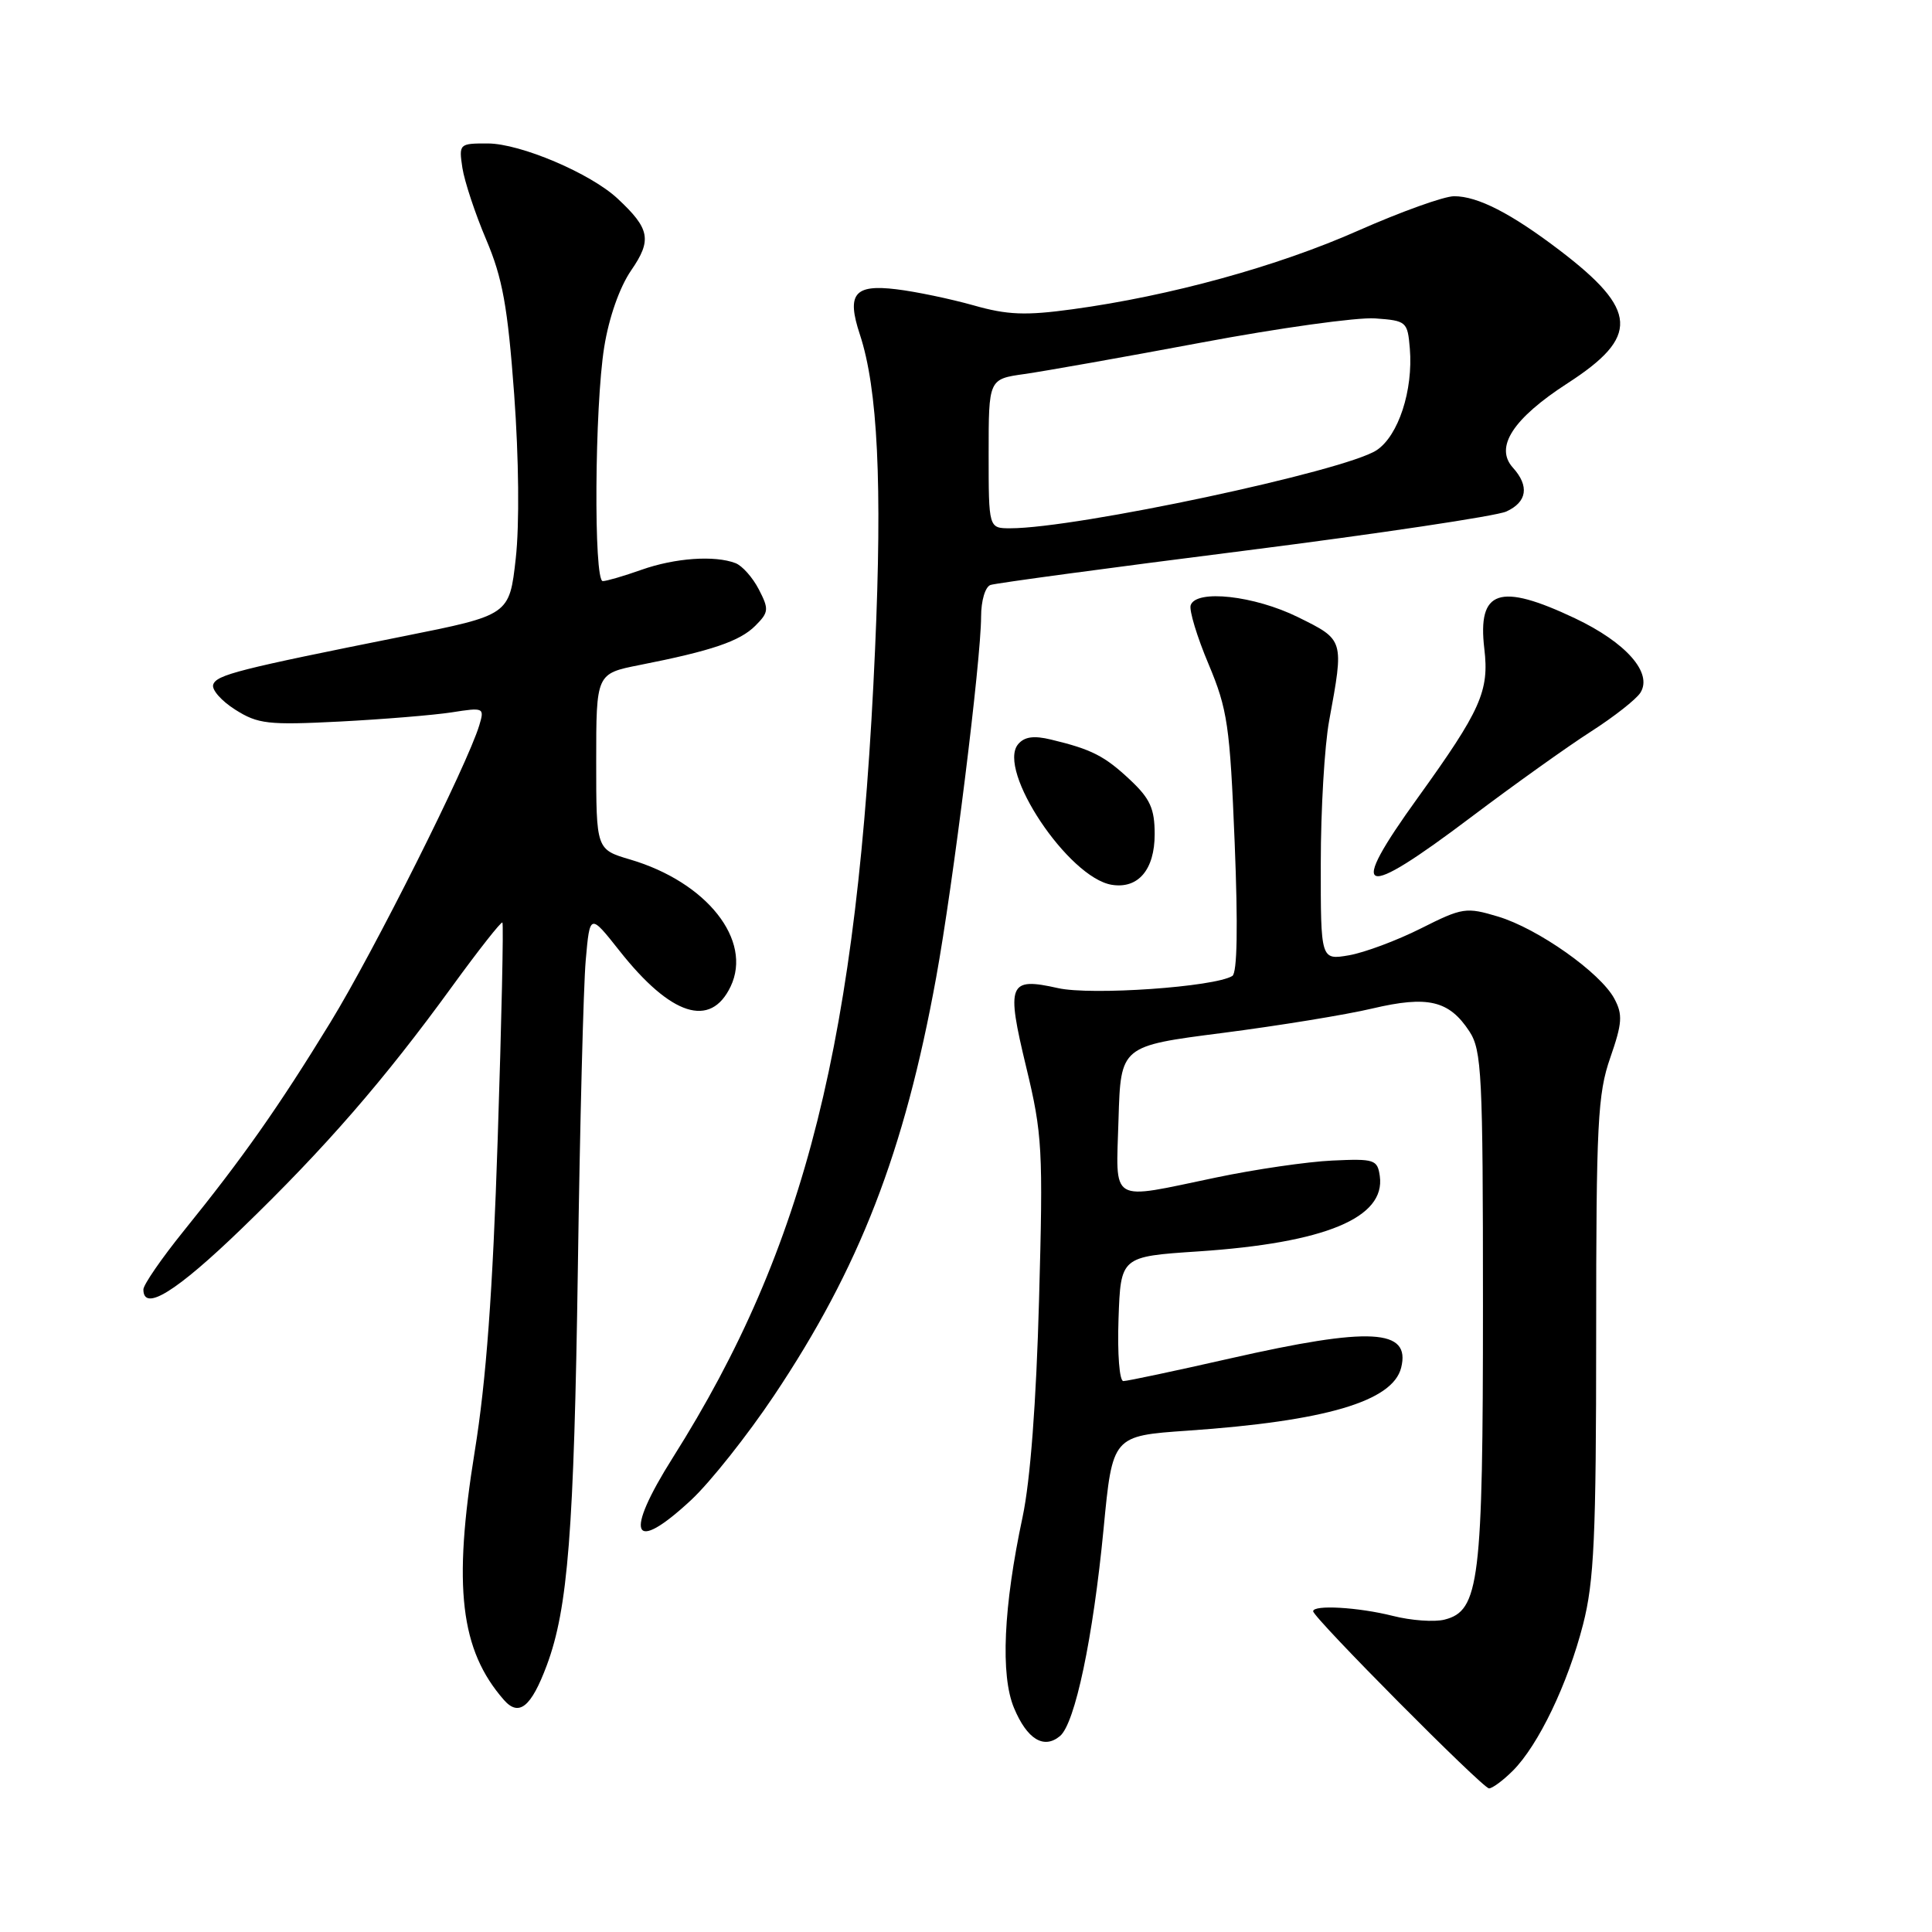 <?xml version="1.0" encoding="UTF-8" standalone="no"?>
<!DOCTYPE svg PUBLIC "-//W3C//DTD SVG 1.1//EN" "http://www.w3.org/Graphics/SVG/1.1/DTD/svg11.dtd" >
<svg xmlns="http://www.w3.org/2000/svg" xmlns:xlink="http://www.w3.org/1999/xlink" version="1.1" viewBox="0 0 256 256">
 <g >
 <path fill="currentColor"
d=" M 200.46 234.63 C 203.84 231.25 207.74 223.13 209.76 215.26 C 211.23 209.54 211.50 203.65 211.50 177.00 C 211.50 148.85 211.70 144.93 213.37 140.15 C 214.96 135.57 215.04 134.44 213.91 132.33 C 212.07 128.89 203.79 123.04 198.50 121.45 C 194.27 120.18 193.79 120.25 188.28 123.02 C 185.10 124.62 180.81 126.22 178.75 126.58 C 175.00 127.22 175.00 127.22 175.01 114.36 C 175.01 107.29 175.51 98.80 176.12 95.50 C 178.10 84.71 178.13 84.81 172.00 81.78 C 166.21 78.92 158.48 78.06 157.77 80.20 C 157.55 80.86 158.61 84.38 160.14 88.00 C 162.66 94.01 162.97 96.14 163.60 111.65 C 164.05 122.78 163.94 128.92 163.29 129.32 C 160.93 130.78 144.60 131.92 140.19 130.93 C 133.63 129.46 133.30 130.29 135.98 141.41 C 138.12 150.28 138.23 152.31 137.68 172.20 C 137.31 185.82 136.52 196.20 135.50 201.00 C 132.96 212.91 132.55 221.98 134.36 226.31 C 136.09 230.46 138.31 231.82 140.45 230.04 C 142.45 228.38 144.84 217.02 146.23 202.58 C 147.41 190.26 147.41 190.26 157.37 189.57 C 175.62 188.31 184.54 185.69 185.66 181.23 C 186.95 176.07 181.59 175.78 163.00 180.00 C 155.73 181.65 149.37 183.00 148.85 183.00 C 148.33 183.00 148.05 179.40 148.21 174.75 C 148.50 166.50 148.50 166.50 158.75 165.82 C 175.58 164.70 183.61 161.37 182.83 155.83 C 182.52 153.65 182.12 153.52 176.53 153.78 C 173.25 153.93 166.32 154.94 161.12 156.03 C 146.82 159.01 147.88 159.65 148.21 148.30 C 148.50 138.60 148.50 138.60 162.00 136.87 C 169.43 135.91 178.36 134.46 181.85 133.63 C 189.20 131.90 192.01 132.56 194.70 136.66 C 196.34 139.17 196.50 142.32 196.50 172.96 C 196.50 209.58 196.03 213.45 191.40 214.61 C 190.06 214.95 186.97 214.73 184.54 214.11 C 179.97 212.96 174.00 212.62 174.00 213.50 C 174.00 214.34 196.43 236.93 197.30 236.97 C 197.73 236.98 199.16 235.93 200.46 234.63 Z  M 72.45 220.67 C 75.26 213.13 76.06 202.94 76.57 168.00 C 76.84 149.03 77.31 130.69 77.61 127.26 C 78.16 121.02 78.16 121.02 82.09 125.99 C 88.90 134.61 94.15 136.29 96.81 130.72 C 99.74 124.58 93.66 116.89 83.50 113.89 C 79.00 112.56 79.00 112.56 79.00 100.91 C 79.00 89.26 79.00 89.26 84.75 88.12 C 94.29 86.24 98.03 84.97 100.08 82.92 C 101.87 81.13 101.91 80.73 100.55 78.10 C 99.74 76.53 98.35 74.96 97.46 74.62 C 94.70 73.56 89.44 73.93 85.00 75.50 C 82.66 76.33 80.36 77.00 79.87 77.00 C 78.65 77.00 78.79 53.88 80.06 46.00 C 80.69 42.06 82.10 38.06 83.63 35.83 C 86.41 31.80 86.12 30.31 81.84 26.32 C 78.26 22.97 68.95 19.02 64.64 19.01 C 60.85 19.00 60.79 19.06 61.27 22.25 C 61.55 24.04 62.96 28.31 64.42 31.74 C 66.59 36.85 67.27 40.60 68.13 52.24 C 68.75 60.73 68.84 69.54 68.34 74.00 C 67.50 81.50 67.50 81.50 53.50 84.30 C 31.55 88.69 28.67 89.42 28.25 90.72 C 28.03 91.39 29.35 92.89 31.18 94.04 C 34.18 95.94 35.52 96.09 45.00 95.61 C 50.78 95.31 57.46 94.76 59.86 94.39 C 64.12 93.72 64.21 93.77 63.51 96.10 C 61.93 101.34 49.57 126.02 43.78 135.47 C 36.91 146.69 32.20 153.39 24.34 163.11 C 21.40 166.75 19.00 170.24 19.00 170.86 C 19.00 173.87 23.35 171.18 32.07 162.75 C 43.10 152.09 50.88 143.14 59.90 130.72 C 63.41 125.89 66.41 122.08 66.57 122.24 C 66.74 122.40 66.46 135.28 65.95 150.86 C 65.29 171.17 64.43 182.91 62.90 192.34 C 60.00 210.28 60.99 218.65 66.77 225.25 C 68.76 227.52 70.38 226.21 72.45 220.67 Z  M 91.59 198.75 C 94.10 196.41 99.03 190.20 102.55 184.94 C 113.88 168.01 119.83 152.69 124.05 129.50 C 126.30 117.15 129.99 87.50 130.00 81.72 C 130.00 79.59 130.55 77.75 131.25 77.51 C 131.94 77.27 147.05 75.23 164.84 72.98 C 182.63 70.72 198.27 68.38 199.59 67.78 C 202.36 66.52 202.67 64.40 200.46 61.96 C 198.02 59.25 200.47 55.47 207.70 50.79 C 217.27 44.61 217.06 41.10 206.68 33.18 C 200.23 28.27 195.81 26.00 192.68 26.00 C 191.35 26.00 185.65 28.05 180.01 30.54 C 169.31 35.29 155.05 39.22 142.10 40.98 C 135.90 41.83 133.49 41.74 129.00 40.46 C 125.97 39.61 121.37 38.64 118.77 38.33 C 113.20 37.65 112.16 38.94 113.93 44.30 C 116.31 51.49 116.92 64.14 115.95 86.04 C 113.68 137.65 106.78 165.23 89.16 193.13 C 82.64 203.46 83.75 206.04 91.59 198.75 Z  M 153.00 110.54 C 153.00 107.15 152.40 105.83 149.75 103.34 C 146.36 100.16 144.65 99.29 139.28 98.00 C 136.98 97.44 135.73 97.62 134.90 98.62 C 132.06 102.04 141.56 116.29 147.31 117.24 C 150.81 117.81 153.00 115.24 153.00 110.54 Z  M 194.96 108.25 C 200.61 103.99 207.74 98.90 210.80 96.94 C 213.86 94.98 216.81 92.66 217.36 91.79 C 219.02 89.17 215.47 85.14 208.68 81.92 C 198.66 77.18 195.76 78.16 196.68 85.96 C 197.35 91.57 196.21 94.11 187.89 105.67 C 178.44 118.78 180.17 119.41 194.96 108.25 Z  M 131.00 60.11 C 131.00 50.23 131.00 50.23 135.75 49.56 C 138.36 49.19 148.92 47.32 159.21 45.39 C 169.49 43.46 179.84 42.02 182.21 42.19 C 186.37 42.49 186.51 42.61 186.81 46.18 C 187.27 51.72 185.29 57.76 182.40 59.66 C 178.17 62.43 142.65 70.00 133.87 70.00 C 131.00 70.00 131.00 70.00 131.00 60.11 Z "/>
</g>
</svg>